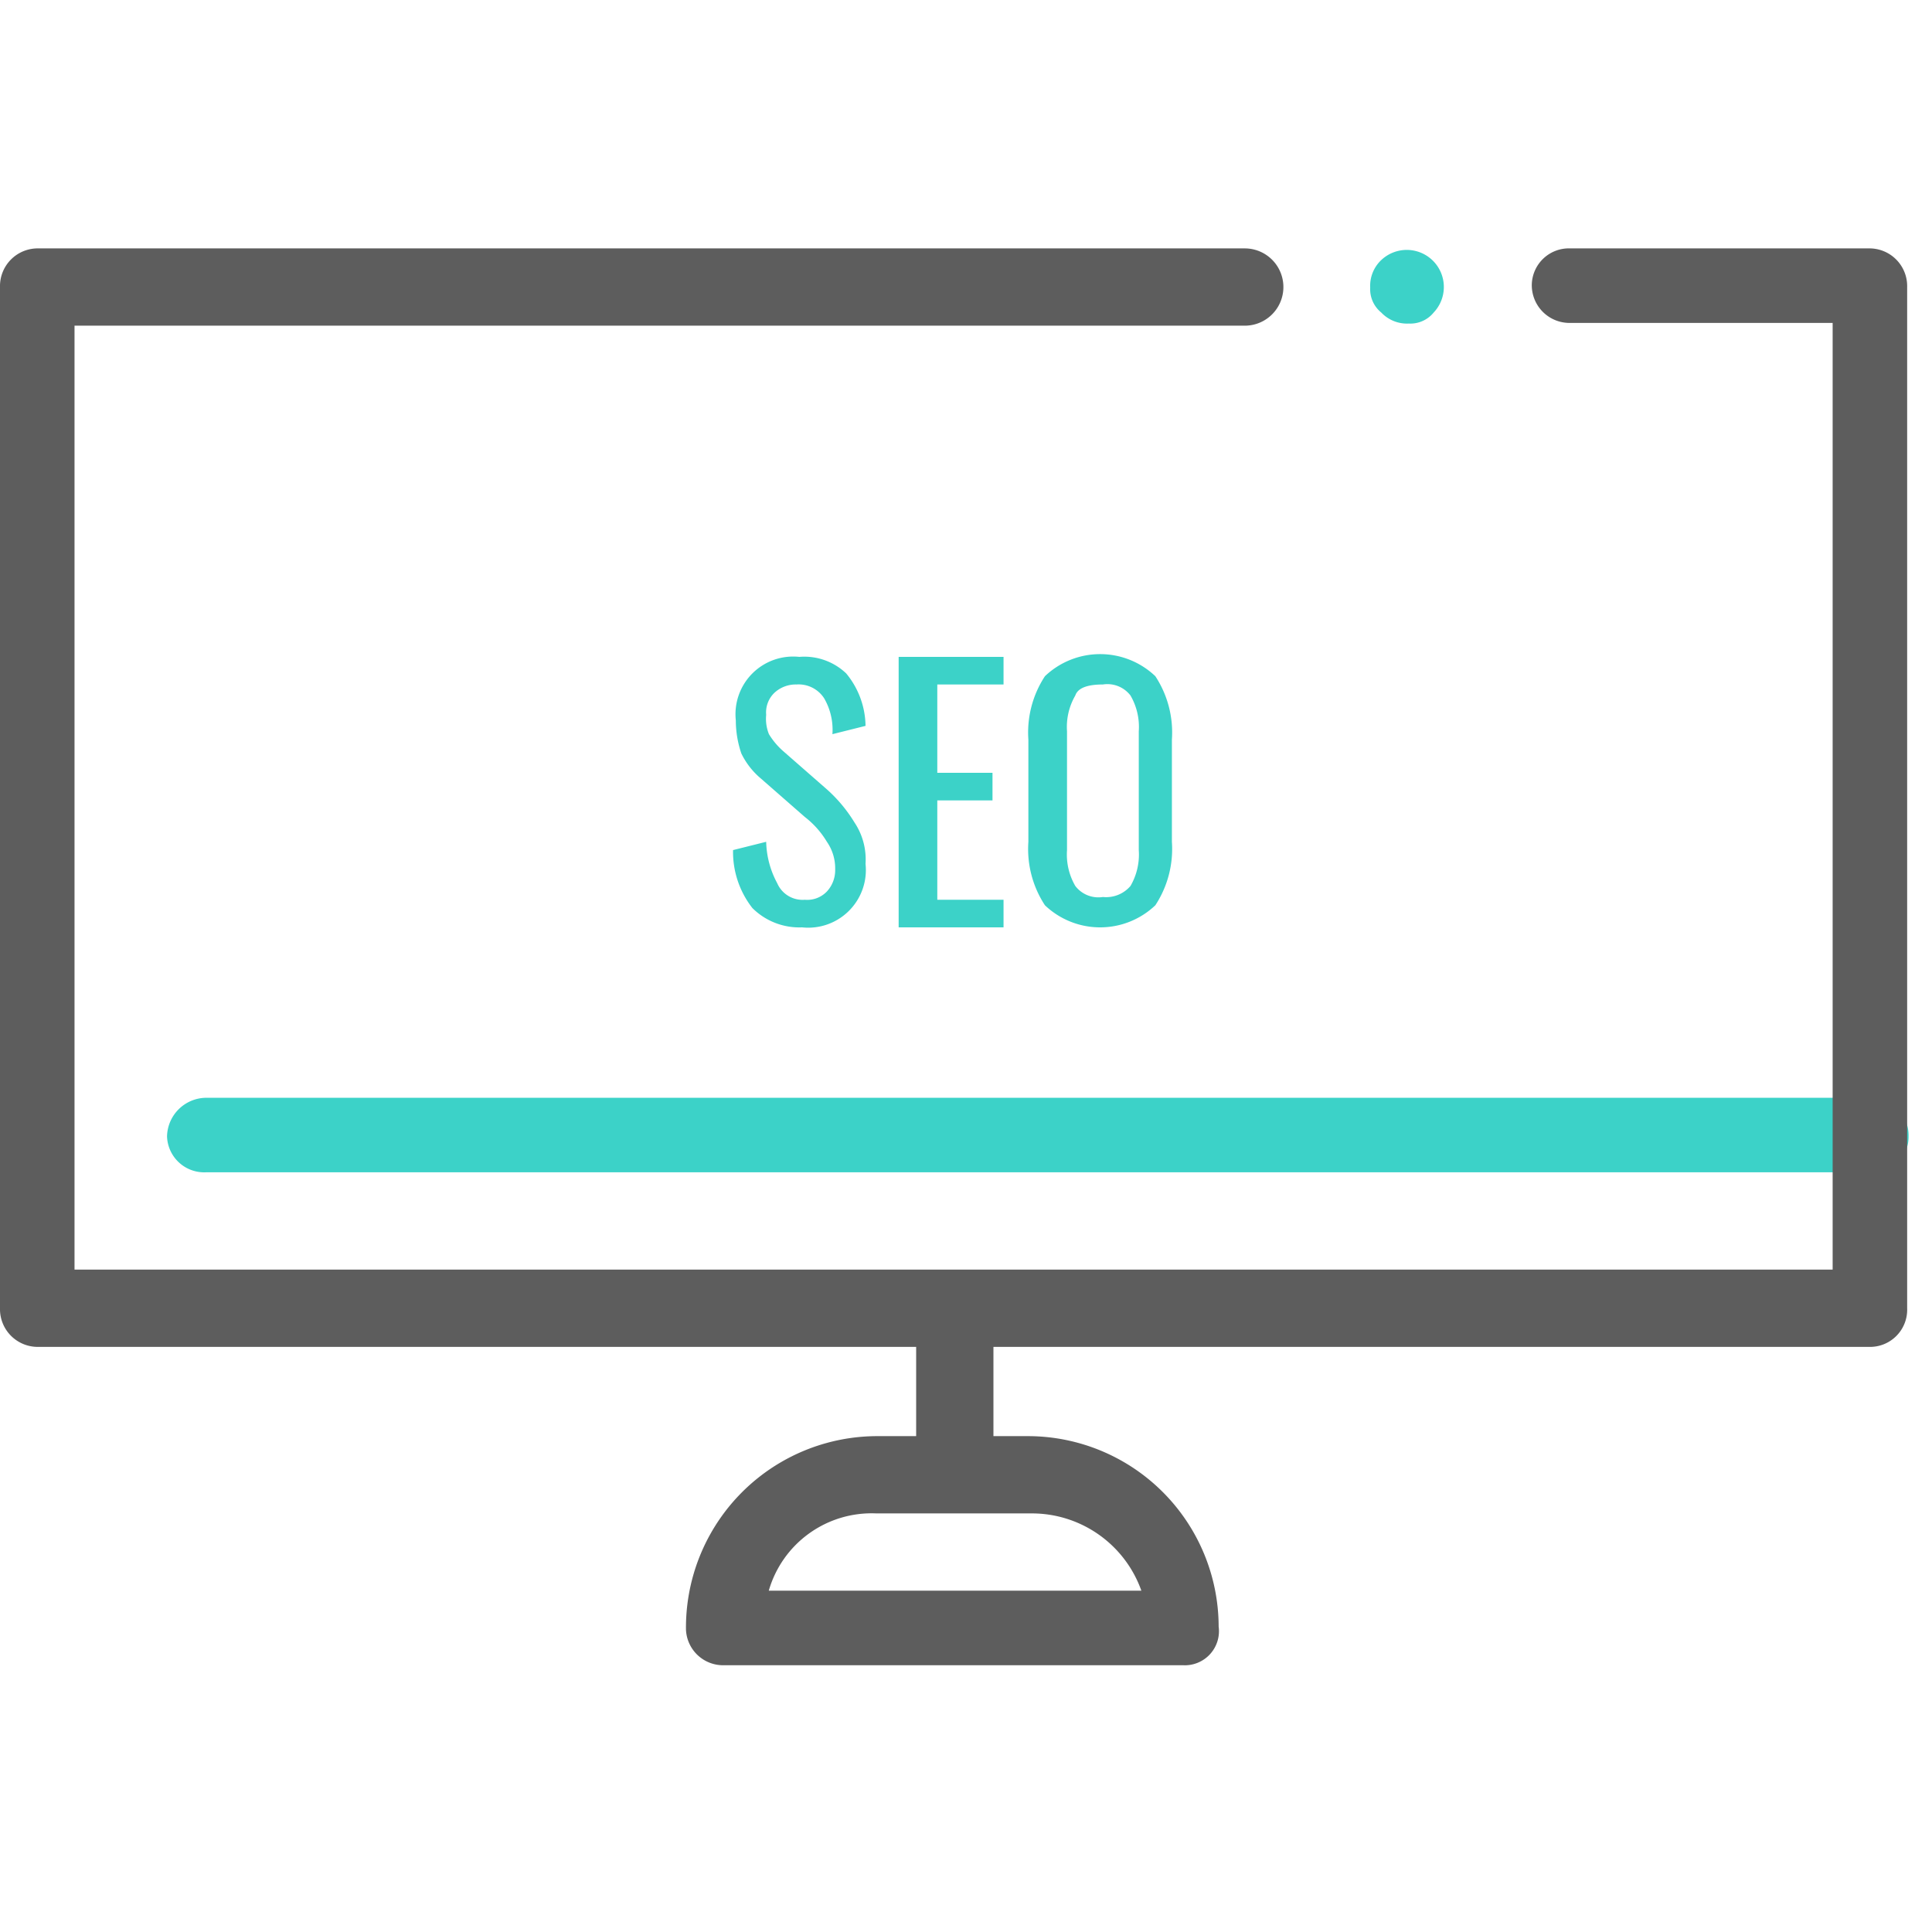 <svg xmlns="http://www.w3.org/2000/svg" width="70" height="70"><g data-name="グループ 324"><path data-name="長方形 371" fill="#fff" d="M0 0h70v70H0z"/><g data-name="グループ 170"><g data-name="グループ 39"><g data-name="グループ 34"><path data-name="パス 6" d="M67.752 42.475h-60.3a1.347 1.347 0 01-1.4-1.3 1.43 1.43 0 011.4-1.4h60.3a1.367 1.367 0 011.4 1.4 1.288 1.288 0 01-1.4 1.3z" fill="#3cd2c8"/></g><g data-name="グループ 35"><path data-name="パス 7" d="M67.8 48.8H1.4A1.367 1.367 0 010 47.4v-37A1.367 1.367 0 011.4 9h43.7a1.4 1.4 0 110 2.8H2.7V46h63.7V11.7h-9.5a1.367 1.367 0 01-1.4-1.4A1.344 1.344 0 0156.9 9h10.8a1.367 1.367 0 011.4 1.4v37a1.347 1.347 0 01-1.3 1.4z" fill="#5d5d5d"/></g><g data-name="グループ 36"><path data-name="パス 8" d="M51.045 11.723a1.284 1.284 0 01-1-.4 1.086 1.086 0 01-.4-.9 1.284 1.284 0 01.4-1 1.344 1.344 0 011.9 1.9 1.086 1.086 0 01-.9.4z" fill="#3cd2c8"/></g><g data-name="グループ 37"><path data-name="パス 9" d="M34.594 54.729a1.347 1.347 0 01-1.4-1.3v-6a1.4 1.4 0 112.8 0v6a1.493 1.493 0 01-1.4 1.3z" fill="#5d5d5d"/></g><g data-name="グループ 38"><path data-name="パス 10" d="M42.854 60.334h-16.6a1.347 1.347 0 01-1.4-1.3 6.936 6.936 0 016.9-7h5.5a6.914 6.914 0 016.9 6.9 1.236 1.236 0 01-1.3 1.4zm-15-2.7h13.5a4.209 4.209 0 00-4-2.8h-5.6a3.877 3.877 0 00-3.9 2.8z" fill="#5d5d5d"/></g></g><g data-name="グループ 323" style="isolation:isolate" fill="#3cd2c8"><path data-name="パス 160" d="M27.26 32.9a3.3 3.3 0 01-.7-2.1l1.2-.3a3.313 3.313 0 00.4 1.5 1 1 0 001 .6.984.984 0 00.8-.3 1.135 1.135 0 00.3-.8 1.689 1.689 0 00-.3-1 3.24 3.24 0 00-.8-.9l-1.6-1.4a2.757 2.757 0 01-.7-.9 3.73 3.73 0 01-.2-1.2 2.089 2.089 0 012.3-2.3 2.2 2.2 0 011.7.6 3.041 3.041 0 01.7 1.9l-1.2.3a2.269 2.269 0 00-.3-1.3 1.1 1.1 0 00-1-.5 1.135 1.135 0 00-.8.3.984.984 0 00-.3.8 1.483 1.483 0 00.1.7 2.651 2.651 0 00.5.6l1.6 1.4a5.3 5.3 0 011 1.2 2.41 2.41 0 01.4 1.5 2.089 2.089 0 01-2.3 2.3 2.41 2.41 0 01-1.8-.7z"/><path data-name="パス 161" d="M32.56 23.8h3.8v1h-2.4V28h2v1h-2v3.6h2.4v1h-3.8z"/><path data-name="パス 162" d="M37.86 32.8a3.715 3.715 0 01-.6-2.3v-3.7a3.715 3.715 0 01.6-2.3 2.9 2.9 0 014 0 3.715 3.715 0 01.6 2.3v3.7a3.715 3.715 0 01-.6 2.3 2.9 2.9 0 01-4 0zm3.1-.7a2.269 2.269 0 00.3-1.3v-4.3a2.269 2.269 0 00-.3-1.3 1.053 1.053 0 00-1-.4c-.5 0-.9.1-1 .4a2.269 2.269 0 00-.3 1.3v4.3a2.269 2.269 0 00.3 1.3 1.053 1.053 0 001 .4 1.159 1.159 0 001-.4z"/></g></g></g></svg>
